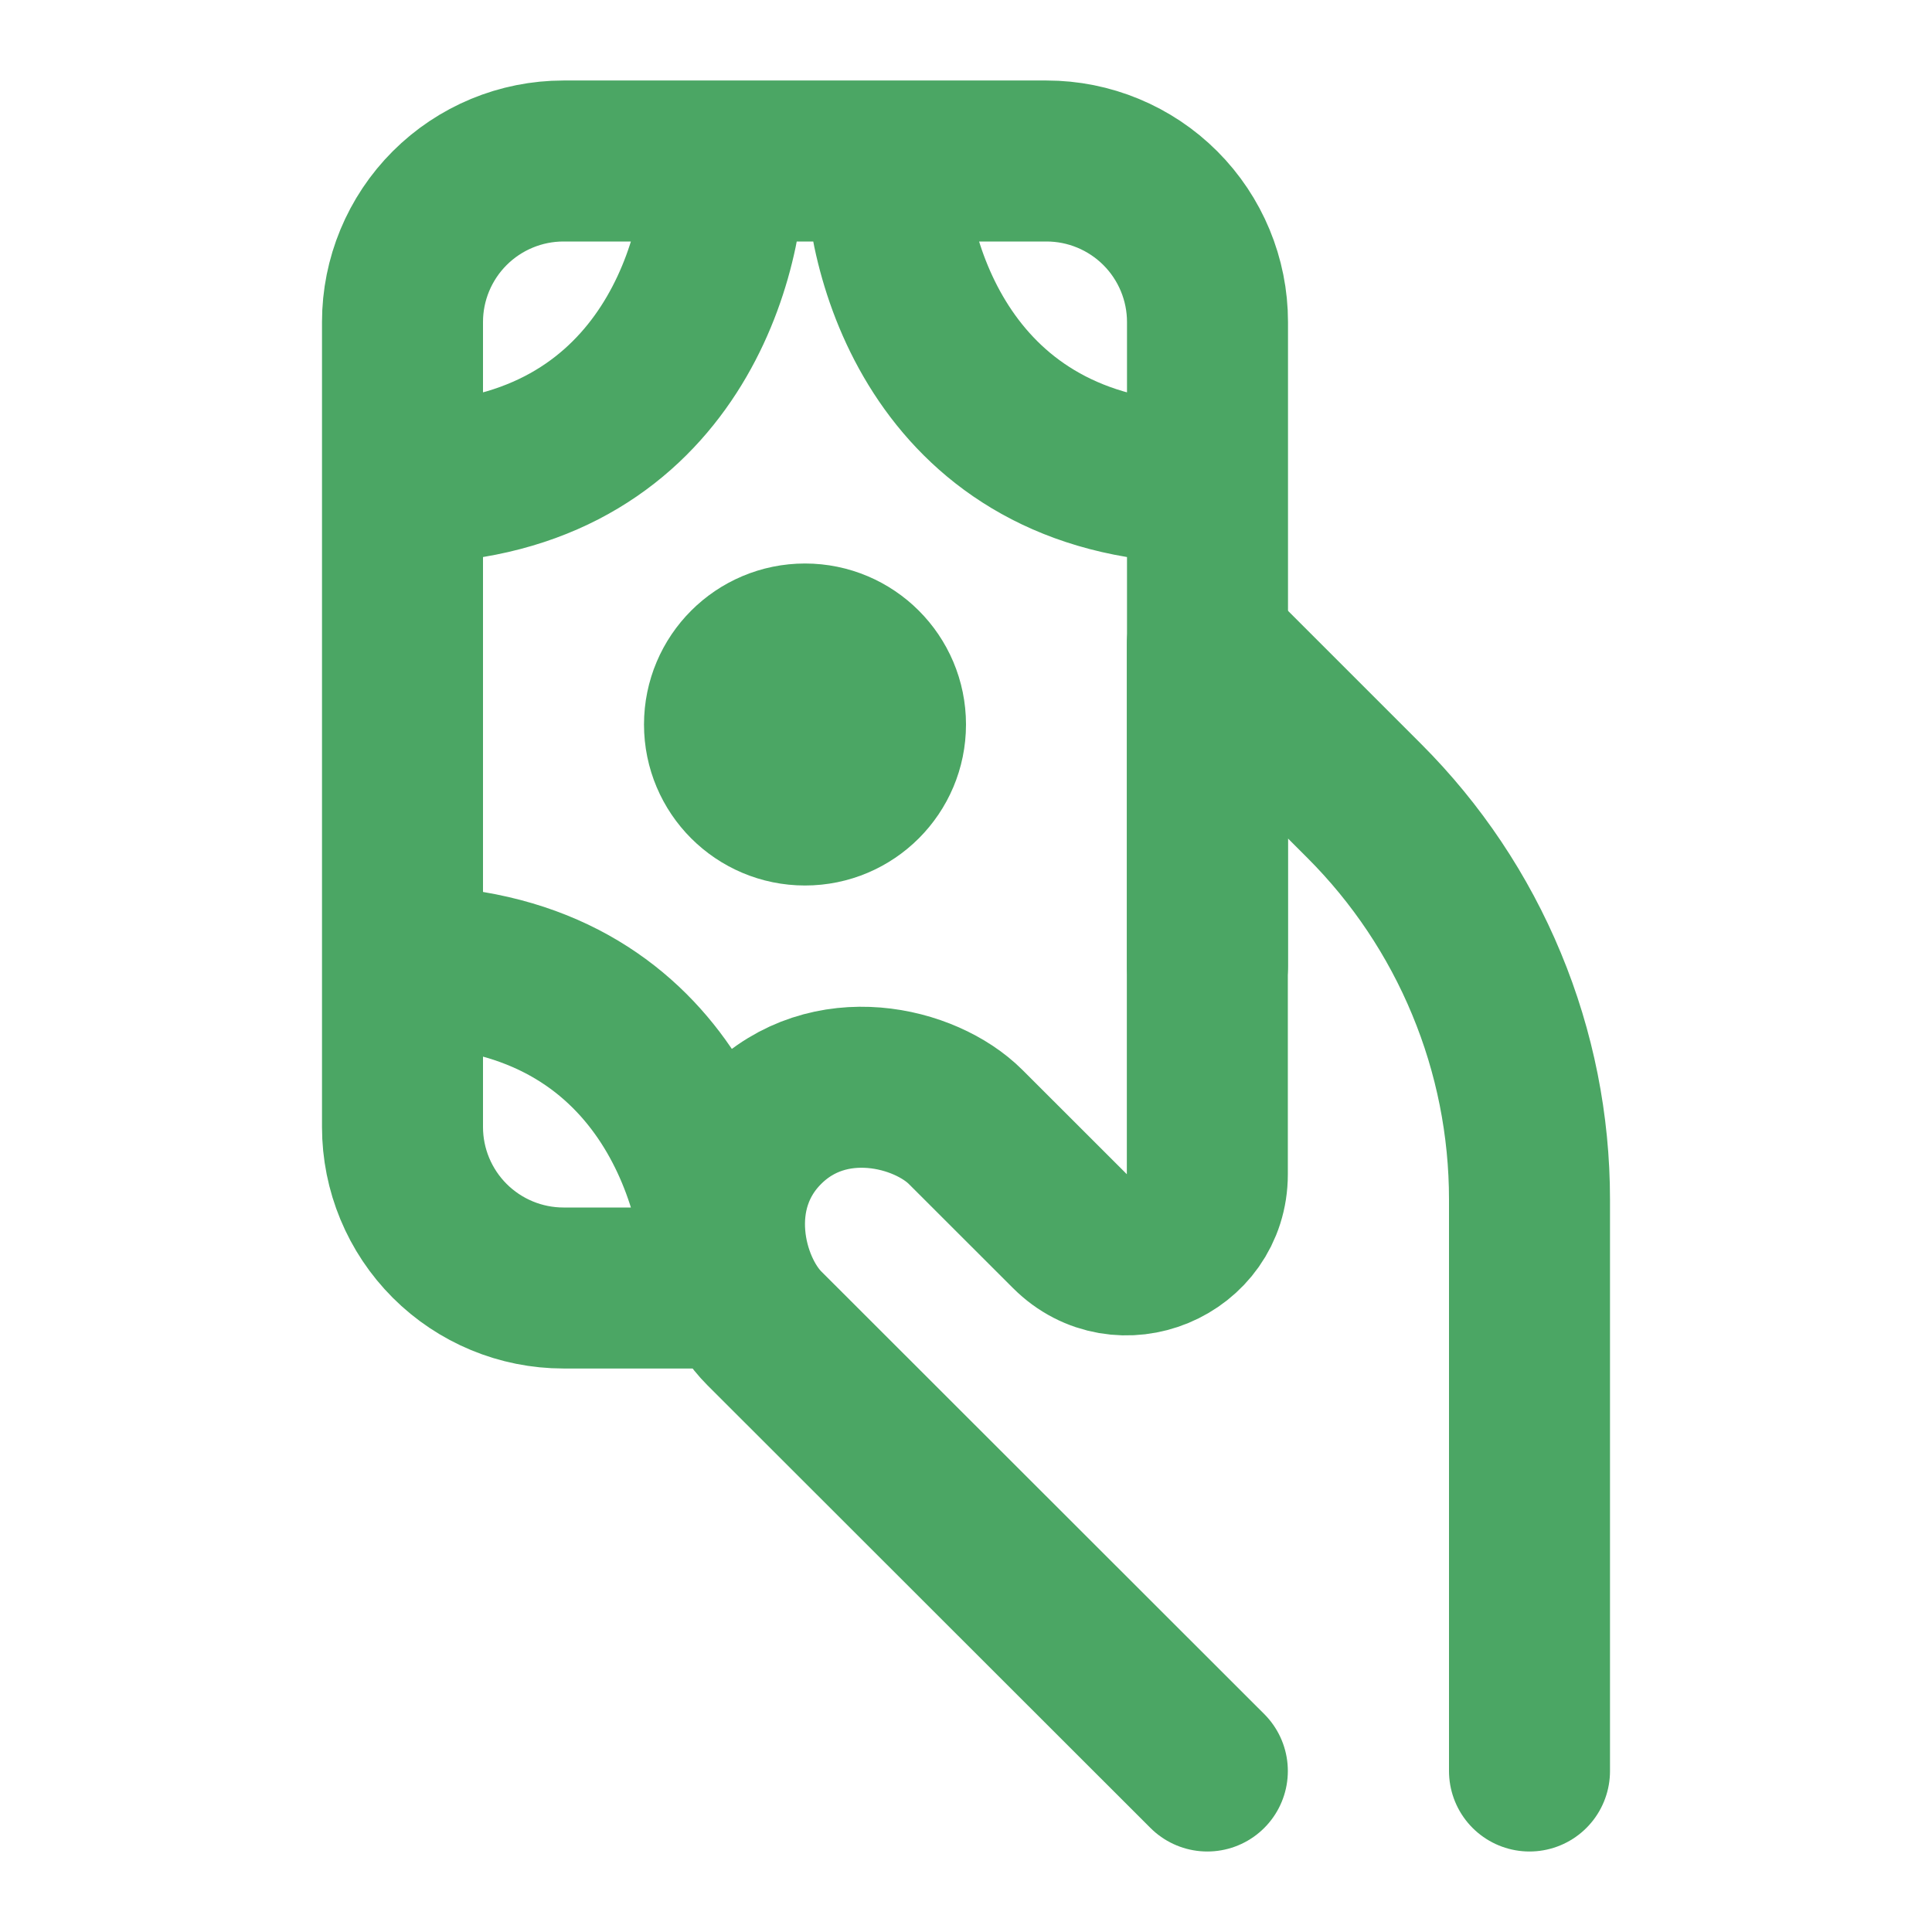 <svg width="24" height="24" viewBox="0 0 24 24" fill="none" xmlns="http://www.w3.org/2000/svg">
<path d="M19 22V14.9C19 13.981 18.819 13.07 18.466 12.221C18.114 11.371 17.598 10.6 16.948 9.95L14.998 8V14.587C14.998 15.477 13.921 15.924 13.291 15.294L11.996 14C11.496 13.5 10.295 13.2 9.494 14C8.693 14.8 8.994 16 9.494 16.5L14.998 22" stroke="#4BA664" stroke-width="2" stroke-linecap="round" stroke-linejoin="round"/>
<path d="M11 2H13C13.53 2 14.039 2.211 14.414 2.586C14.789 2.961 15 3.47 15 4V6M11 2C11 3.333 11.8 6 15 6M11 2H9M15 6V12M9 2H7C6.47 2 5.961 2.211 5.586 2.586C5.211 2.961 5 3.47 5 4V6M9 2C9 3.333 8.2 6 5 6M5 12V14C5 14.53 5.211 15.039 5.586 15.414C5.961 15.789 6.47 16 7 16H9C9 14.667 8.2 12 5 12ZM5 12V6" stroke="#4BA664" stroke-width="2" stroke-linecap="round" stroke-linejoin="round"/>
<path d="M9 9C9 9.552 9.448 10 10 10C10.552 10 11 9.552 11 9C11 8.448 10.552 8 10 8C9.448 8 9 8.448 9 9Z" stroke="#4BA664" stroke-width="2" stroke-linecap="round" stroke-linejoin="round"/>
</svg>
